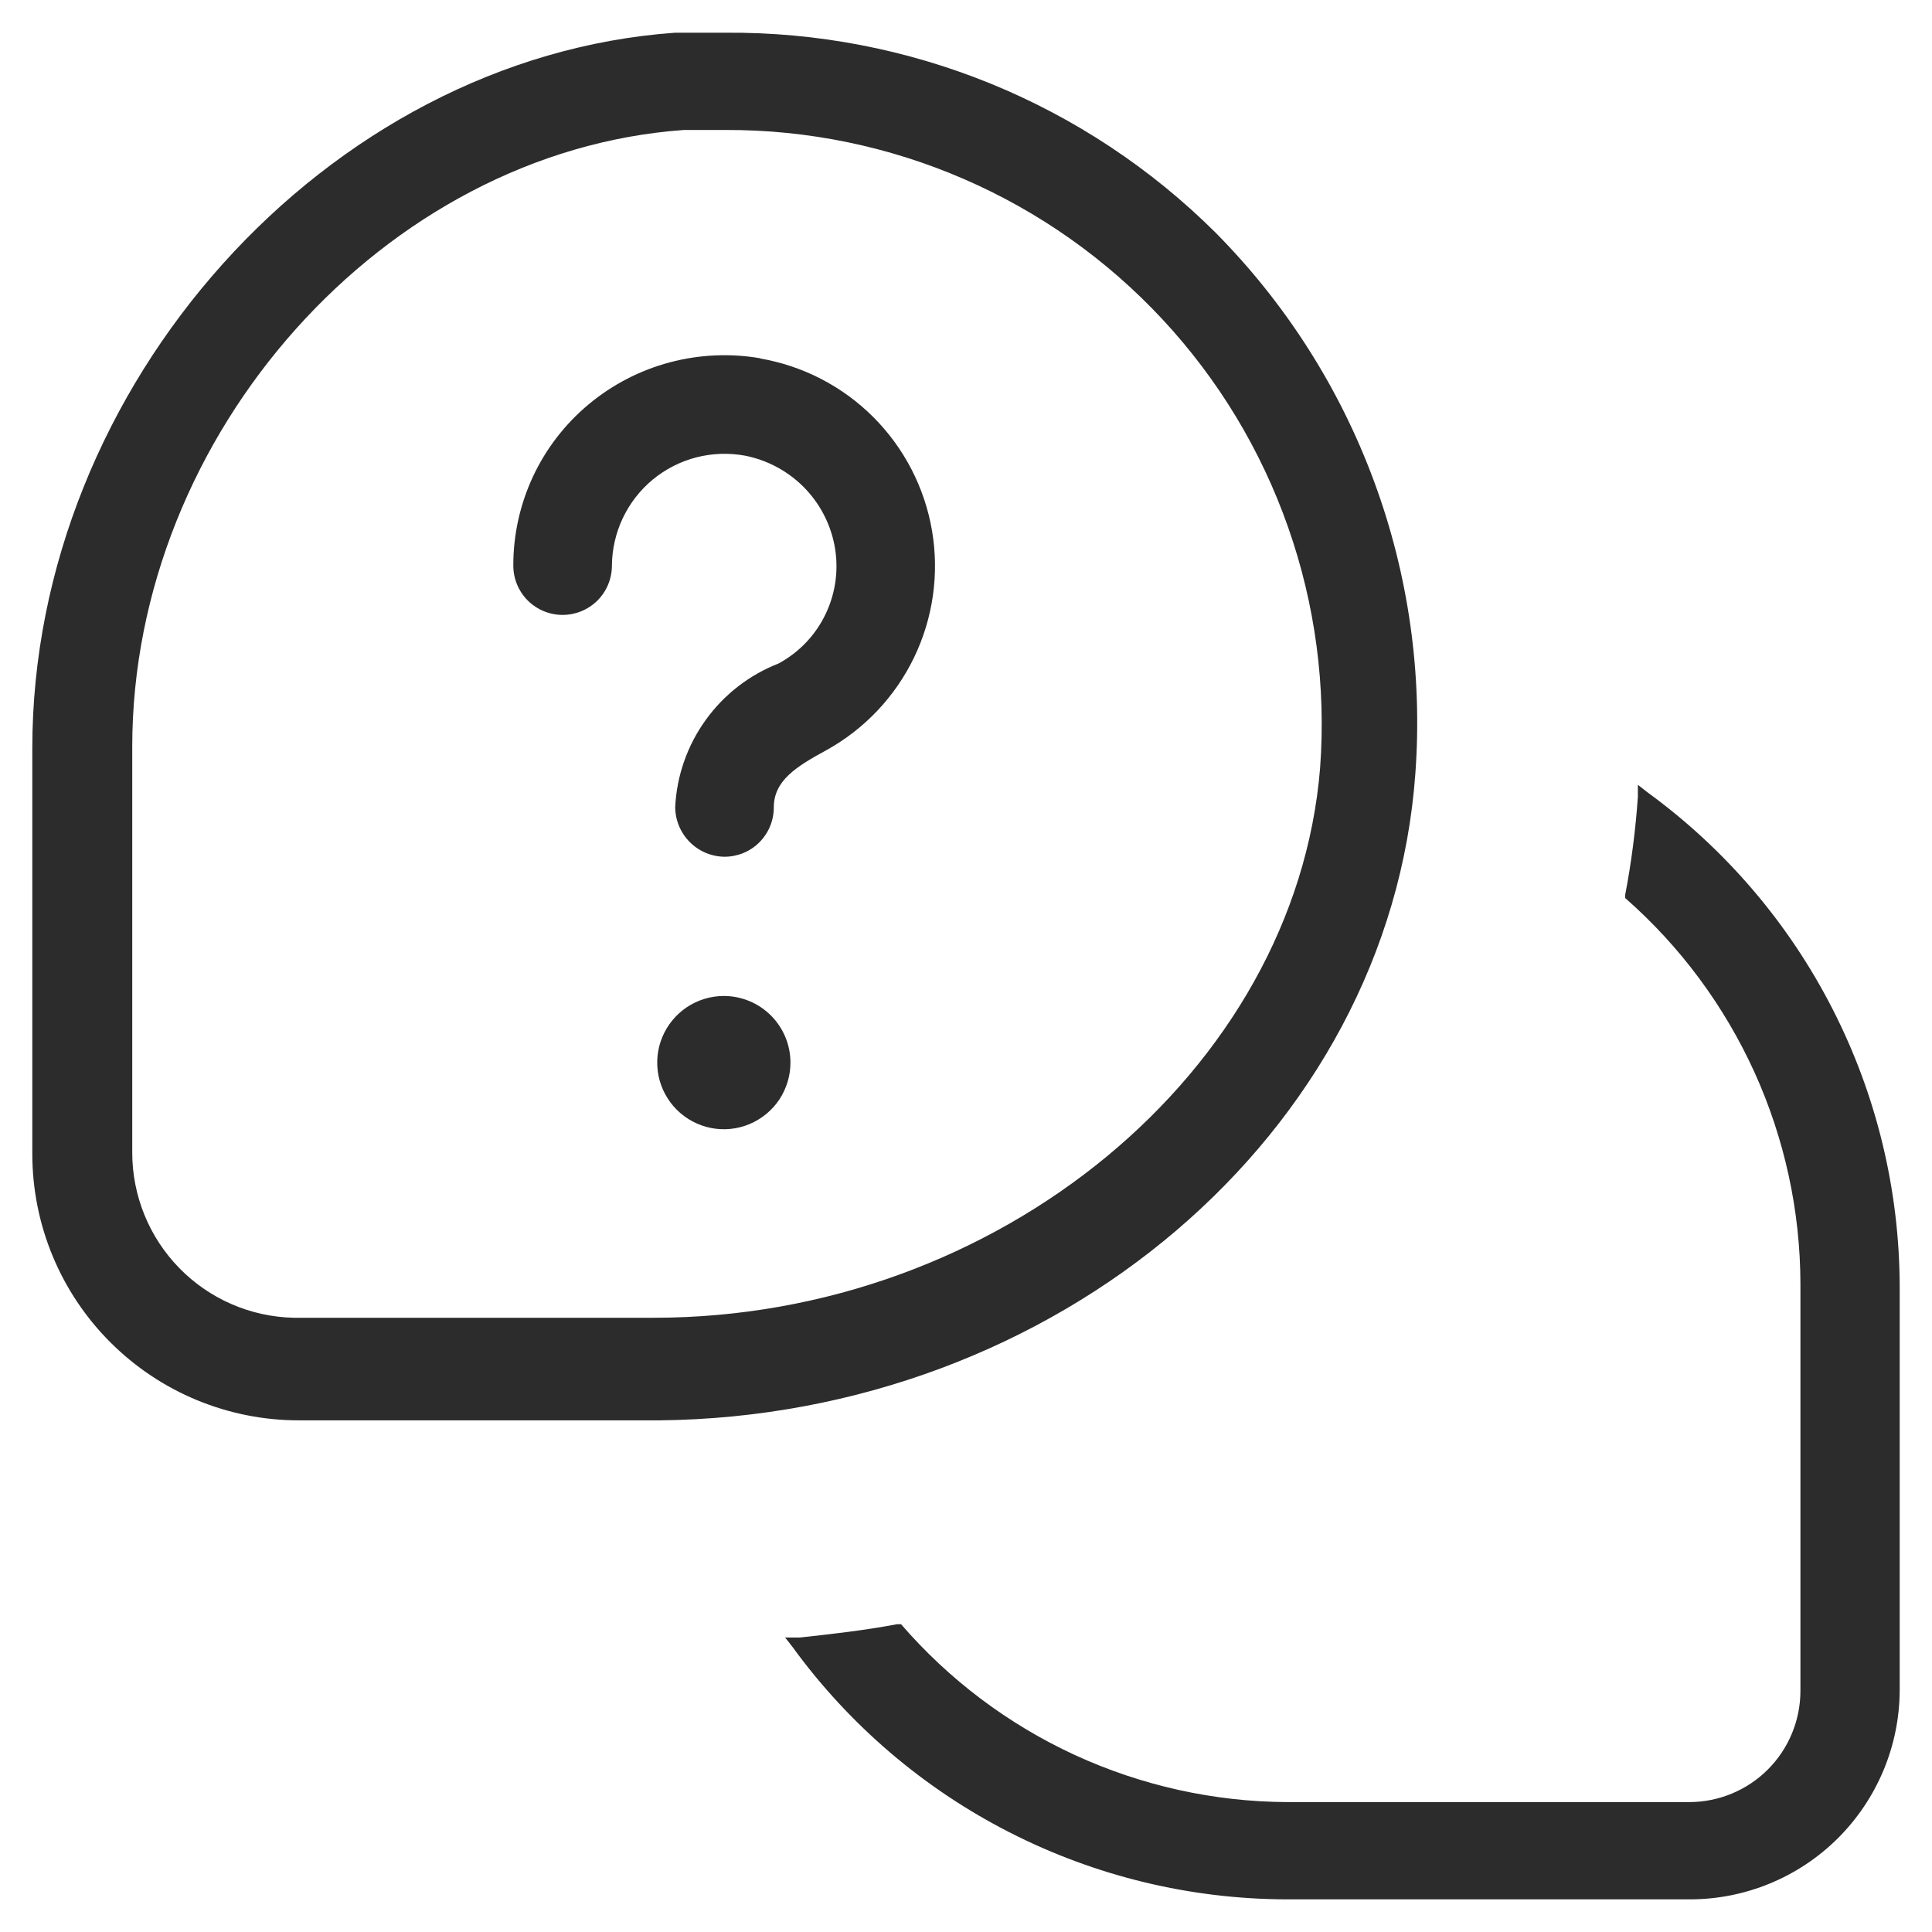 <svg width="29" height="29" viewBox="0 0 29 29" fill="none" xmlns="http://www.w3.org/2000/svg">
<g clip-path="url(#clip0_24_6354)">
<path d="M21.245 11.611C21.354 10.121 21.143 8.626 20.625 7.225C20.108 5.825 19.296 4.551 18.245 3.491C17.279 2.53 16.131 1.77 14.87 1.255C13.608 0.741 12.258 0.481 10.895 0.491H10.135C4.905 0.861 0.485 5.781 0.485 11.23V17.32C0.485 18.381 0.906 19.399 1.657 20.149C2.407 20.899 3.424 21.32 4.485 21.32H9.895C15.845 21.261 20.855 17.02 21.245 11.611ZM9.815 19.78H4.405C3.758 19.765 3.142 19.497 2.69 19.033C2.238 18.57 1.985 17.948 1.985 17.3V11.21C1.985 6.511 5.775 2.271 10.265 1.951H10.895C12.124 1.947 13.341 2.198 14.468 2.687C15.596 3.176 16.61 3.892 17.448 4.792C18.285 5.691 18.928 6.754 19.335 7.914C19.743 9.074 19.906 10.305 19.815 11.53C19.445 16.07 14.985 19.78 9.815 19.78Z" fill="#2C2C2C"/>
<path d="M11.425 5.38C10.969 5.3 10.501 5.32 10.054 5.439C9.606 5.558 9.19 5.774 8.835 6.07C8.48 6.366 8.195 6.736 8 7.154C7.805 7.573 7.704 8.029 7.705 8.49C7.705 8.687 7.783 8.875 7.922 9.014C8.061 9.152 8.249 9.23 8.445 9.23C8.641 9.23 8.829 9.152 8.968 9.014C9.107 8.875 9.185 8.687 9.185 8.49C9.187 8.243 9.243 7.999 9.349 7.776C9.455 7.553 9.609 7.355 9.799 7.198C9.99 7.041 10.213 6.927 10.453 6.865C10.692 6.804 10.942 6.795 11.185 6.84C11.516 6.906 11.82 7.068 12.059 7.306C12.298 7.545 12.46 7.849 12.525 8.18C12.593 8.528 12.548 8.888 12.397 9.208C12.246 9.529 11.997 9.792 11.685 9.96C11.247 10.131 10.868 10.425 10.593 10.807C10.318 11.188 10.159 11.641 10.135 12.11C10.135 12.308 10.213 12.497 10.351 12.637C10.49 12.778 10.678 12.858 10.875 12.86C11.071 12.86 11.259 12.783 11.398 12.644C11.537 12.505 11.615 12.317 11.615 12.12C11.615 11.72 11.945 11.51 12.405 11.26C12.978 10.943 13.438 10.456 13.722 9.866C14.006 9.275 14.1 8.612 13.99 7.966C13.88 7.32 13.572 6.724 13.109 6.261C12.646 5.798 12.051 5.49 11.405 5.38H11.425Z" fill="#2C2C2C"/>
<path d="M10.865 14.95C10.667 14.95 10.474 15.009 10.309 15.119C10.145 15.229 10.017 15.385 9.941 15.568C9.865 15.75 9.846 15.951 9.884 16.145C9.923 16.339 10.018 16.517 10.158 16.657C10.298 16.797 10.476 16.892 10.67 16.931C10.864 16.97 11.065 16.95 11.248 16.874C11.43 16.798 11.587 16.67 11.697 16.506C11.806 16.341 11.865 16.148 11.865 15.95C11.865 15.685 11.76 15.431 11.572 15.243C11.385 15.056 11.13 14.95 10.865 14.95Z" fill="#2C2C2C"/>
<path d="M24.725 11.89L24.585 11.78V11.96C24.551 12.454 24.488 12.944 24.395 13.43V13.48C25.219 14.203 25.88 15.094 26.334 16.092C26.787 17.09 27.023 18.174 27.025 19.27V25.38C27.025 25.823 26.849 26.248 26.536 26.561C26.223 26.874 25.798 27.05 25.355 27.05H19.315C18.215 27.044 17.13 26.802 16.131 26.342C15.132 25.881 14.244 25.212 13.525 24.38H13.465C12.995 24.47 12.465 24.53 12.005 24.58H11.785L11.895 24.72C12.746 25.891 13.862 26.845 15.151 27.503C16.441 28.162 17.867 28.507 19.315 28.51H25.365C26.197 28.51 26.995 28.181 27.585 27.595C28.175 27.008 28.51 26.212 28.515 25.38V19.31C28.512 17.863 28.167 16.436 27.508 15.147C26.85 13.857 25.896 12.742 24.725 11.89Z" fill="#2C2C2C"/>
</g>
<defs>
<clipPath id="clip0_24_6354">
<rect width="29" height="29" fill="white"/>
</clipPath>
</defs>
</svg>
